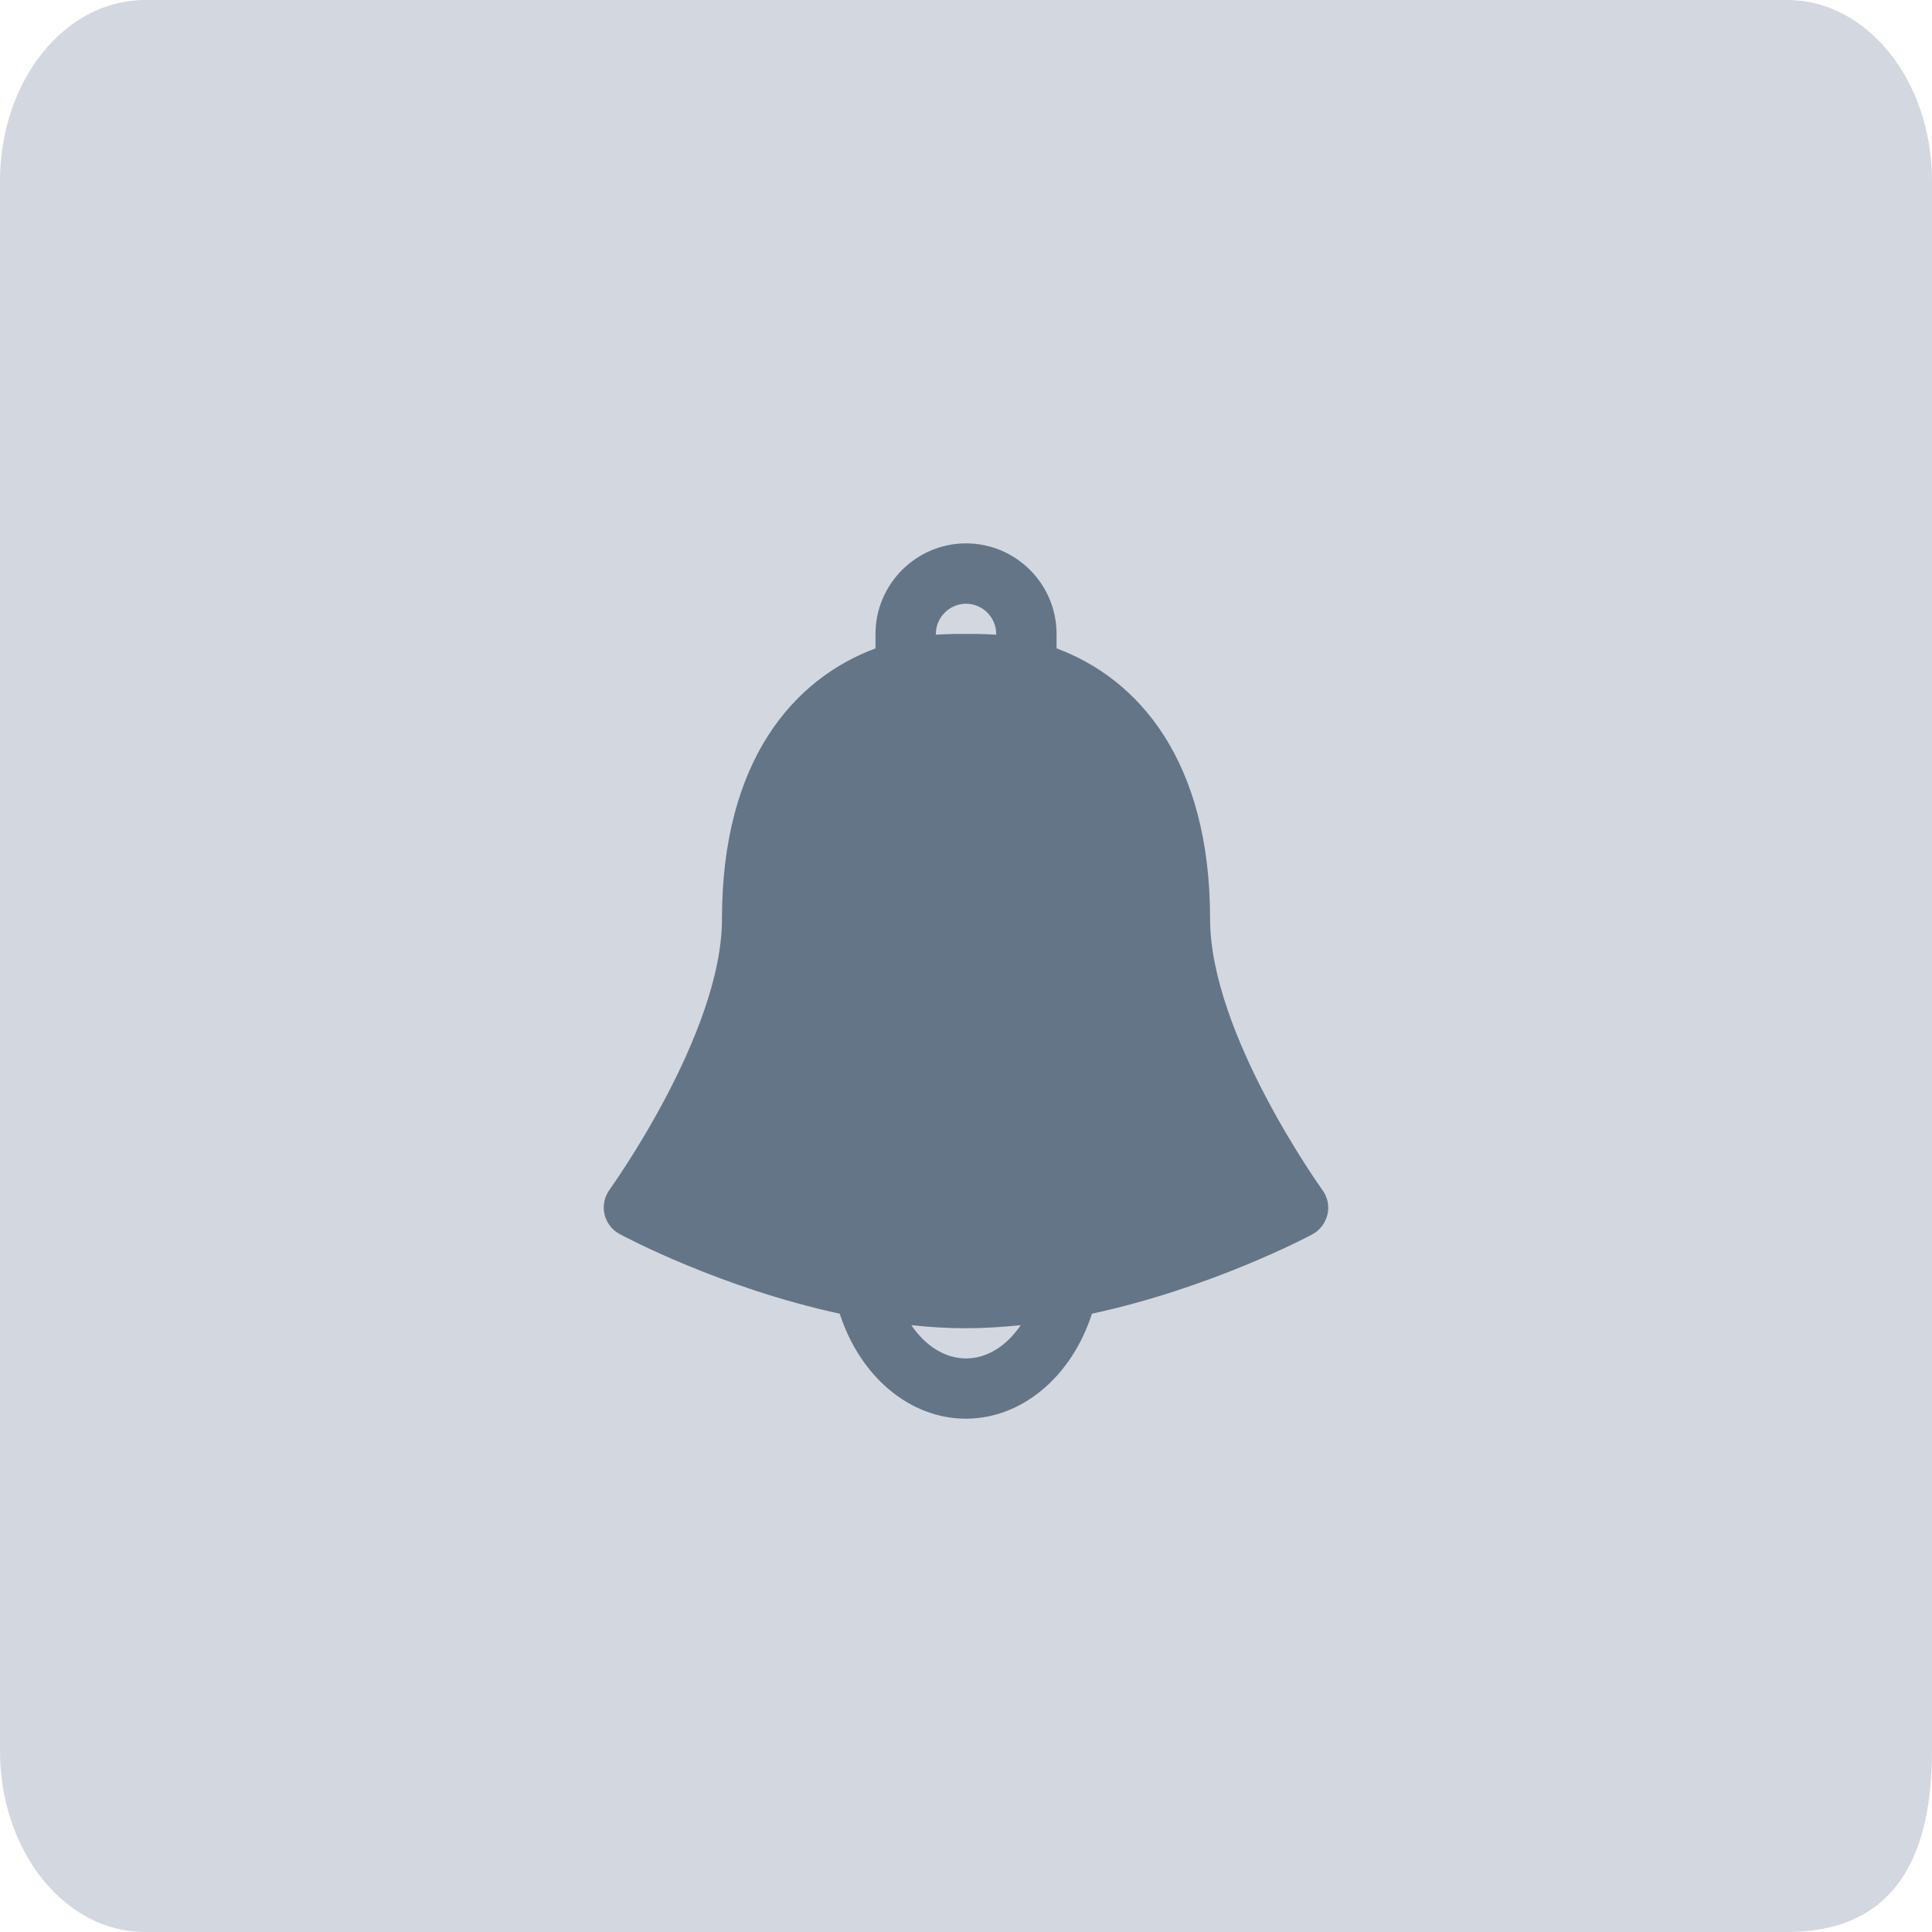 <svg xmlns="http://www.w3.org/2000/svg" xmlns:xlink="http://www.w3.org/1999/xlink" width="32" height="32" viewBox="0 0 32 32" fill="none">
<path d="M29.6 32C31.19 32 32 31.01 32 29C32 23.49 32 3 32 3C32 1.34 30.93 0 29.6 0L2.4 0C1.07 0 0 1.34 0 3L0 29C0 30.66 1.07 32 2.4 32C2.4 32 28.01 32 29.6 32Z"   fill="#D3D8E0" >
</path>
<path d="M21.905 19.713C21.887 19.686 20.043 17.122 20.043 15.222C20.043 12.591 18.852 11.242 17.5 10.739L17.5 10.5C17.5 9.672 16.826 9 16 9C15.175 9 14.501 9.675 14.501 10.5L14.501 10.739C13.149 11.242 11.958 12.591 11.958 15.222C11.958 17.117 10.114 19.678 10.096 19.705C10.012 19.823 9.98 19.969 10.012 20.111C10.045 20.251 10.136 20.372 10.262 20.439C10.351 20.487 11.939 21.334 13.909 21.759C14.243 22.796 15.065 23.498 15.998 23.498C16.93 23.498 17.753 22.796 18.086 21.759C20.056 21.334 21.645 20.493 21.733 20.447C21.863 20.377 21.951 20.259 21.986 20.119C22.021 19.979 21.991 19.831 21.905 19.713ZM15.501 10.5C15.501 10.226 15.726 10 16 10C16.275 10 16.5 10.226 16.5 10.5L16.5 10.513C16.388 10.505 16.277 10.5 16.167 10.5L15.834 10.5C15.724 10.5 15.614 10.505 15.501 10.513L15.501 10.5ZM16 22.5C15.651 22.5 15.326 22.291 15.095 21.949C15.396 21.982 15.697 22 16 22C16.304 22 16.608 21.979 16.906 21.949C16.675 22.291 16.35 22.5 16 22.5Z"   fill="#647587" >
</path>
</svg>

